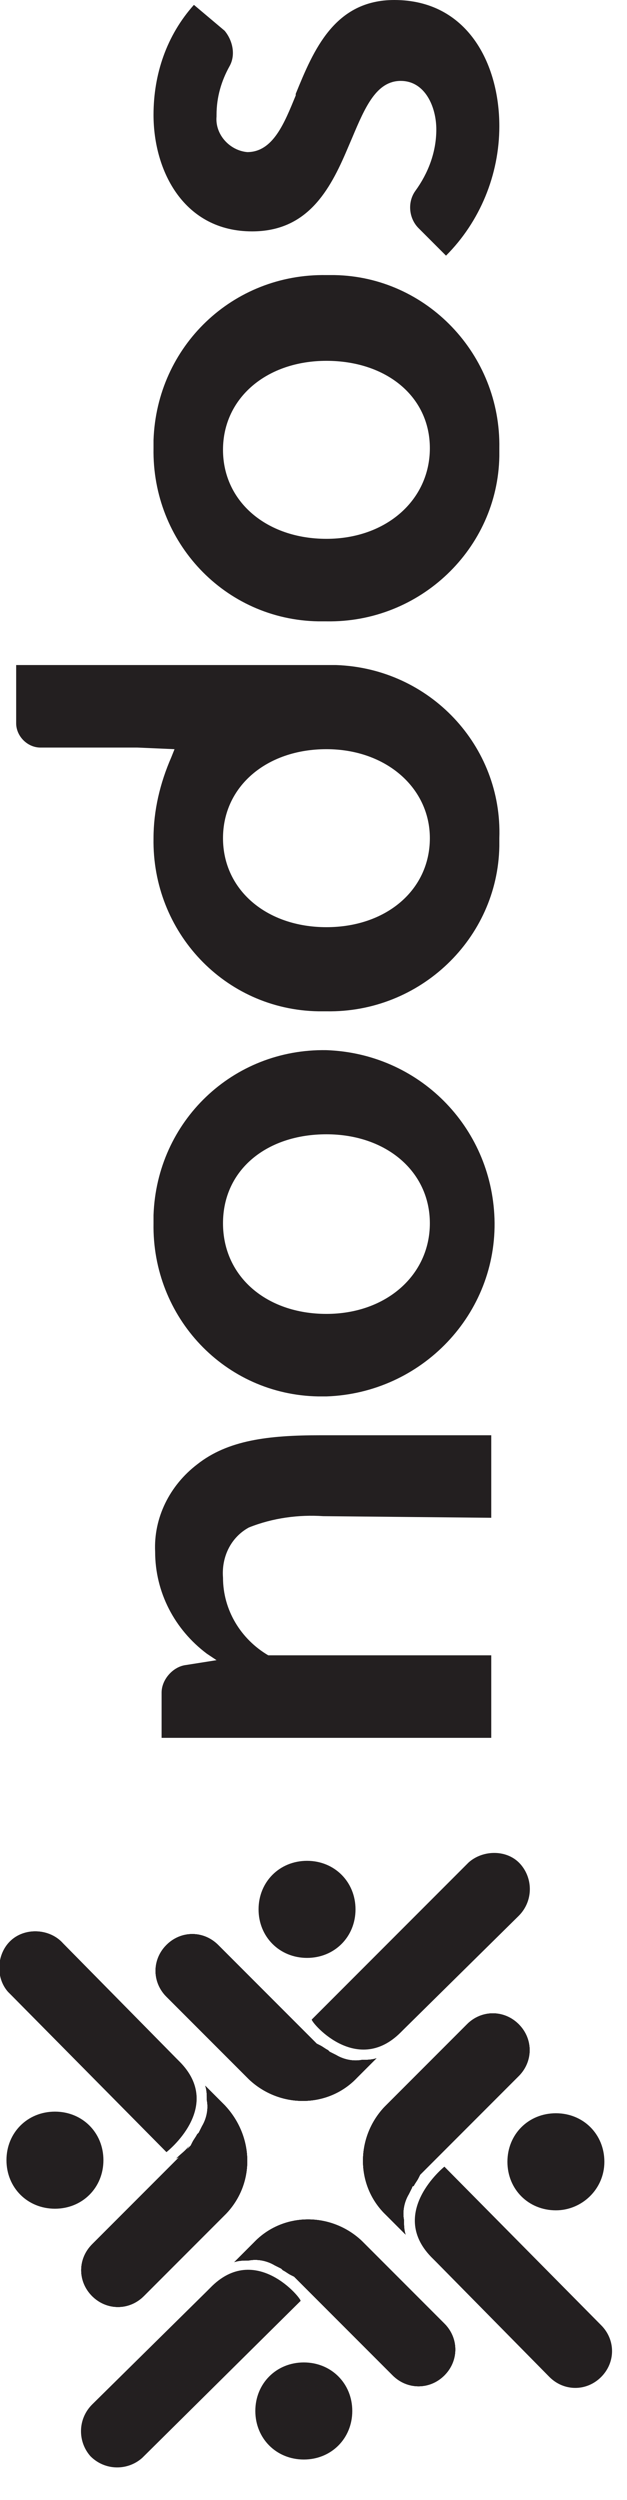 <?xml version="1.0" encoding="utf-8"?>
<!-- Generator: Adobe Illustrator 24.1.0, SVG Export Plug-In . SVG Version: 6.00 Build 0)  -->
<svg version="1.1" id="Layer_1" xmlns="http://www.w3.org/2000/svg" xmlns:xlink="http://www.w3.org/1999/xlink" x="0px" y="0px"
	 viewBox="0 0 38.8 154.5" style="enable-background:new 0 0 38.8 154.5;" xml:space="preserve">
<style type="text/css">
	.st0{fill:#231F20;}
	.st1{clip-path:url(#SVGID_2_);}
	.st2{clip-path:url(#SVGID_4_);}
	.st3{clip-path:url(#SVGID_6_);}
	.st4{clip-path:url(#SVGID_8_);}
</style>
<g id="Layer_2_1_">
	<g id="_01_-_Hero">
		<path class="st0" d="M30.4,93.8v-5.1H19.8c-3.2,0-5.7,0.3-7.6,1.8c-1.7,1.3-2.7,3.3-2.6,5.4c0,2.5,1.2,4.8,3.2,6.3l0.6,0.4
			l-1.9,0.3c-0.8,0.1-1.5,0.9-1.5,1.7v2.8h20.4v-5.1H16.7h-0.1c-1.7-1-2.8-2.8-2.8-4.8c-0.1-1.3,0.5-2.5,1.6-3.1
			c1.5-0.6,3.1-0.8,4.6-0.7L30.4,93.8z"/>
		<path class="st0" d="M9.5,75.6c-0.1,5.8,4.4,10.6,10.2,10.7c0.2,0,0.3,0,0.5,0c5.9-0.2,10.6-5.1,10.4-11
			c-0.2-5.7-4.7-10.2-10.4-10.4c-5.8-0.1-10.5,4.4-10.7,10.2C9.5,75.3,9.5,75.4,9.5,75.6 M26.6,75.6c0,3.2-2.7,5.6-6.4,5.6
			s-6.4-2.3-6.4-5.6s2.7-5.5,6.4-5.5S26.6,72.4,26.6,75.6"/>
		<path class="st0" d="M9.5,51.8c-0.1,5.8,4.4,10.6,10.2,10.7c0.2,0,0.3,0,0.5,0c5.8,0.1,10.6-4.5,10.7-10.2c0-0.2,0-0.3,0-0.5
			c0.2-5.7-4.3-10.5-10.1-10.7c-0.1,0-0.2,0-0.3,0H1v3.6c0,0.8,0.7,1.5,1.5,1.5c0,0,0,0,0,0h6l2.3,0.1l-0.2,0.5
			C9.9,48.4,9.5,50.1,9.5,51.8 M26.6,51.8c0,3.2-2.7,5.5-6.4,5.5s-6.4-2.3-6.4-5.5s2.7-5.5,6.4-5.5S26.6,48.7,26.6,51.8"/>
		<path class="st0" d="M9.5,27.7c-0.1,5.8,4.4,10.6,10.2,10.7c0.2,0,0.3,0,0.5,0c5.8,0.1,10.6-4.5,10.7-10.2c0-0.2,0-0.3,0-0.5
			C31,21.9,26.4,17.1,20.7,17c-0.2,0-0.3,0-0.5,0c-5.8-0.1-10.5,4.4-10.7,10.2C9.5,27.4,9.5,27.5,9.5,27.7 M26.6,27.7
			c0,3.2-2.7,5.6-6.4,5.6s-6.4-2.3-6.4-5.5s2.7-5.5,6.4-5.5S26.6,24.5,26.6,27.7"/>
		<path class="st0" d="M27.6,15.8c2.1-2.1,3.3-5,3.3-8c0-3.9-2-7.8-6.5-7.8c-3.7,0-5,3.1-6.1,5.8l0,0.1c-0.7,1.7-1.4,3.5-3,3.5
			c-1.1-0.1-2-1.1-1.9-2.2c0,0,0-0.1,0-0.1c0-1.1,0.3-2.1,0.8-3c0.4-0.7,0.2-1.6-0.3-2.2L12,0.3c-1.7,1.9-2.5,4.3-2.5,6.8
			c0,3.5,1.9,7.2,6.1,7.2c3.4,0,4.8-2.5,5.9-5.1l0.3-0.7c0.8-1.9,1.5-3.5,3-3.5S27,6.6,27,8c0,1.4-0.5,2.7-1.3,3.8
			c-0.5,0.7-0.4,1.7,0.2,2.3L27.6,15.8z"/>
		<path class="st0" d="M3.4,130.5c1.7,0,3,1.3,3,3s-1.3,3-3,3s-3-1.3-3-3S1.7,130.5,3.4,130.5"/>
		<path class="st0" d="M34.4,136.6c-1.7,0-3-1.3-3-3s1.3-3,3-3s3,1.3,3,3S36,136.6,34.4,136.6"/>
		<path class="st0" d="M11.1,127.4c-0.1-0.1-0.1-0.1-0.2-0.2l-7-7.1c-0.8-0.9-2.3-1-3.2-0.2s-1,2.3-0.2,3.2c0.1,0.1,0.1,0.1,0.2,0.2
			l9.6,9.7l0,0C10.3,133,13.9,130.2,11.1,127.4"/>
		<path class="st0" d="M12.5,131.4l-0.2,0.4l-0.1,0.1c-0.1,0.2-0.2,0.3-0.3,0.5l-0.1,0.2l-0.1,0.1c-0.3,0.3-0.6,0.6-0.9,0.9
			l-0.1,0.1l-5,5c-0.9,0.9-0.9,2.3,0,3.2s2.3,0.9,3.2,0c0,0,0,0,0,0l5.1-5.1c1.8-1.9,1.7-4.8-0.1-6.7l-1.2-1.2
			c0.1,0.3,0.1,0.6,0.1,0.9C12.9,130.3,12.8,130.9,12.5,131.4"/>
		<path class="st0" d="M11.1,127.4c-0.1-0.1-0.1-0.1-0.2-0.2l-7-7.1c-0.8-0.9-2.3-1-3.2-0.2s-1,2.3-0.2,3.2c0.1,0.1,0.1,0.1,0.2,0.2
			l9.6,9.7l0,0C10.3,133,13.9,130.2,11.1,127.4"/>
		<path class="st0" d="M20.8,127l-0.4-0.2l-0.1-0.1c-0.2-0.1-0.3-0.2-0.5-0.3l-0.2-0.1l-0.1-0.1c-0.3-0.3-0.6-0.6-0.9-0.9l-0.1-0.1
			l-5-5c-0.9-0.9-2.3-0.9-3.2,0c-0.9,0.9-0.9,2.3,0,3.2l5.1,5.1c1.9,1.8,4.9,1.8,6.7-0.1l1.2-1.2c-0.3,0.1-0.6,0.1-0.9,0.1
			C21.9,127.4,21.3,127.3,20.8,127"/>
		<path class="st0" d="M24.8,125.6l0.2-0.2l7.1-7c0.9-0.9,0.9-2.3,0.1-3.2s-2.3-0.9-3.2-0.1c0,0,0,0,0,0l-9.7,9.7l0,0
			C19.1,124.8,22,128.4,24.8,125.6"/>
		<path class="st0" d="M11.8,132.5l0.1-0.2L11.8,132.5"/>
		<path class="st0" d="M11.7,132.6c-0.2,0.3-0.5,0.5-0.7,0.7l-0.2,0.2l0.1-0.1C11.2,133.3,11.5,133,11.7,132.6"/>
		<path class="st0" d="M12.3,131.9l0.1-0.1L12.3,131.9"/>
		<path class="st0" d="M22,118c0,1.7-1.3,3-3,3s-3-1.3-3-3s1.3-3,3-3S22,116.3,22,118"/>
		<path class="st0" d="M15.8,149c0-1.7,1.3-3,3-3c1.7,0,3,1.3,3,3s-1.3,3-3,3c0,0,0,0,0,0C17.1,152,15.8,150.7,15.8,149"/>
		<path class="st0" d="M25.3,135.6l0.2-0.4c0,0,0-0.1,0.1-0.1c0.1-0.2,0.2-0.3,0.3-0.5l0.1-0.2l0.1-0.1c0.3-0.3,0.6-0.6,0.9-0.9
			l0.1-0.1l5-5c0.9-0.9,0.9-2.3,0-3.2c-0.9-0.9-2.3-0.9-3.2,0c0,0,0,0,0,0l-5.1,5.1c-1.8,1.9-1.8,4.9,0.1,6.7l1.2,1.2
			c-0.1-0.3-0.1-0.6-0.1-0.9C24.9,136.7,25,136.1,25.3,135.6"/>
		<path class="st0" d="M26.8,139.6c0.1,0.1,0.1,0.1,0.2,0.2l7,7.1c0.9,0.9,2.3,0.9,3.2,0c0.9-0.9,0.9-2.3,0-3.2l-9.7-9.8l0,0
			C27.5,133.9,23.9,136.8,26.8,139.6"/>
		<path class="st0" d="M17,140l0.4,0.2l0.1,0.1c0.2,0.1,0.3,0.2,0.5,0.3l0.2,0.1l0.1,0.1c0.3,0.3,0.6,0.6,0.9,0.9l0.1,0.1l5,5
			c0.9,0.9,2.3,0.9,3.2,0c0.9-0.9,0.9-2.3,0-3.2c0,0,0,0,0,0l-5.1-5.1c-1.9-1.8-4.9-1.8-6.7,0.1l-1.2,1.2c0.3-0.1,0.6-0.1,0.9-0.1
			C15.9,139.6,16.5,139.7,17,140"/>
		<path class="st0" d="M13,141.4c-0.1,0.1-0.1,0.1-0.2,0.2l-7.1,7c-0.9,0.9-0.9,2.3-0.1,3.2c0.9,0.9,2.3,0.9,3.2,0.1c0,0,0,0,0,0
			l9.8-9.7l0,0C18.7,142.1,15.8,138.5,13,141.4"/>
		<path class="st0" d="M17,140l0.4,0.2l0.1,0.1c0.2,0.1,0.3,0.2,0.5,0.3l0.2,0.1l0.1,0.1c0.3,0.3,0.6,0.6,0.9,0.9l0.1,0.1l5,5
			c0.9,0.9,2.3,0.9,3.2,0c0.9-0.9,0.9-2.3,0-3.2c0,0,0,0,0,0l-5.1-5.1c-1.9-1.8-4.9-1.8-6.7,0.1l-1.2,1.2c0.3-0.1,0.6-0.1,0.9-0.1
			C15.9,139.6,16.5,139.7,17,140"/>
		<g>
			<defs>
				<path id="SVGID_1_" d="M17,140l0.4,0.2l0.1,0.1c0.2,0.1,0.3,0.2,0.5,0.3l0.2,0.1l0.1,0.1c0.3,0.3,0.6,0.6,0.9,0.9l0.1,0.1l5,5
					c0.9,0.9,2.3,0.9,3.2,0c0.9-0.9,0.9-2.3,0-3.2c0,0,0,0,0,0l-5.1-5.1c-1.9-1.8-4.9-1.8-6.7,0.1l-1.2,1.2c0.3-0.1,0.6-0.1,0.9-0.1
					C15.9,139.6,16.5,139.7,17,140"/>
			</defs>
			<use xlink:href="#SVGID_1_"  style="overflow:visible;fill:#231F20;"/>
			<clipPath id="SVGID_2_">
				<use xlink:href="#SVGID_1_"  style="overflow:visible;"/>
			</clipPath>
			<g class="st1">
				<g>
					
						<rect x="12.6" y="133.7" transform="matrix(0.743 -0.669 0.669 0.743 -89.754 50.825)" class="st0" width="17.4" height="17.1"/>
				</g>
			</g>
		</g>
		<path class="st0" d="M25.3,135.6l0.2-0.4c0,0,0-0.1,0.1-0.1c0.1-0.2,0.2-0.3,0.3-0.5l0.1-0.2l0.1-0.1c0.3-0.3,0.6-0.6,0.9-0.9
			l0.1-0.1l5-5c0.9-0.9,0.9-2.3,0-3.2c-0.9-0.9-2.3-0.9-3.2,0c0,0,0,0,0,0l-5.1,5.1c-1.8,1.9-1.8,4.9,0.1,6.7l1.2,1.2
			c-0.1-0.3-0.1-0.6-0.1-0.9C24.9,136.7,25,136.1,25.3,135.6"/>
		<g>
			<defs>
				<path id="SVGID_3_" d="M25.3,135.6l0.2-0.4c0,0,0-0.1,0.1-0.1c0.1-0.2,0.2-0.3,0.3-0.5l0.1-0.2l0.1-0.1c0.3-0.3,0.6-0.6,0.9-0.9
					l0.1-0.1l5-5c0.9-0.9,0.9-2.3,0-3.2c-0.9-0.9-2.3-0.9-3.2,0c0,0,0,0,0,0l-5.1,5.1c-1.8,1.9-1.8,4.9,0.1,6.7l1.2,1.2
					c-0.1-0.3-0.1-0.6-0.1-0.9C24.9,136.7,25,136.1,25.3,135.6"/>
			</defs>
			<use xlink:href="#SVGID_3_"  style="overflow:visible;fill:#231F20;"/>
			<clipPath id="SVGID_4_">
				<use xlink:href="#SVGID_3_"  style="overflow:visible;"/>
			</clipPath>
			<g class="st2">
				<g>
					
						<rect x="19.7" y="122.6" transform="matrix(0.875 -0.485 0.485 0.875 -60.16 29.863)" class="st0" width="16" height="17.3"/>
				</g>
			</g>
		</g>
		<path class="st0" d="M20.8,127l-0.4-0.2l-0.1-0.1c-0.2-0.1-0.3-0.2-0.5-0.3l-0.2-0.1l-0.1-0.1c-0.3-0.3-0.6-0.6-0.9-0.9l-0.1-0.1
			l-5-5c-0.9-0.9-2.3-0.9-3.2,0c-0.9,0.9-0.9,2.3,0,3.2l5.1,5.1c1.9,1.8,4.9,1.8,6.7-0.1l1.2-1.2c-0.3,0.1-0.6,0.1-0.9,0.1
			C21.9,127.4,21.3,127.3,20.8,127"/>
		<g>
			<defs>
				<path id="SVGID_5_" d="M20.8,127l-0.4-0.2l-0.1-0.1c-0.2-0.1-0.3-0.2-0.5-0.3l-0.2-0.1l-0.1-0.1c-0.3-0.3-0.6-0.6-0.9-0.9
					l-0.1-0.1l-5-5c-0.9-0.9-2.3-0.9-3.2,0c-0.9,0.9-0.9,2.3,0,3.2l5.1,5.1c1.9,1.8,4.9,1.8,6.7-0.1l1.2-1.2
					c-0.3,0.1-0.6,0.1-0.9,0.1C21.9,127.4,21.3,127.3,20.8,127"/>
			</defs>
			<use xlink:href="#SVGID_5_"  style="overflow:visible;fill:#231F20;"/>
			<clipPath id="SVGID_6_">
				<use xlink:href="#SVGID_5_"  style="overflow:visible;"/>
			</clipPath>
			<g class="st3">
				<g>
					
						<rect x="11" y="117.6" transform="matrix(1.745241e-02 -1 1 1.745241e-02 -108.468 138.918)" class="st0" width="10.8" height="14.1"/>
				</g>
			</g>
		</g>
		<path class="st0" d="M12.5,131.4l-0.2,0.4l-0.1,0.1c-0.1,0.2-0.2,0.3-0.3,0.5l-0.1,0.2l-0.1,0.1c-0.3,0.3-0.6,0.6-0.9,0.9
			l-0.1,0.1l-5,5c-0.9,0.9-0.9,2.3,0,3.2s2.3,0.9,3.2,0c0,0,0,0,0,0l5.1-5.1c1.8-1.9,1.7-4.8-0.1-6.7l-1.2-1.2
			c0.1,0.3,0.1,0.6,0.1,0.9C12.9,130.3,12.8,130.9,12.5,131.4"/>
		<g>
			<defs>
				<path id="SVGID_7_" d="M12.5,131.4l-0.2,0.4l-0.1,0.1c-0.1,0.2-0.2,0.3-0.3,0.5l-0.1,0.2l-0.1,0.1c-0.3,0.3-0.6,0.6-0.9,0.9
					l-0.1,0.1l-5,5c-0.9,0.9-0.9,2.3,0,3.2s2.3,0.9,3.2,0c0,0,0,0,0,0l5.1-5.1c1.8-1.9,1.7-4.8-0.1-6.7l-1.2-1.2
					c0.1,0.3,0.1,0.6,0.1,0.9C12.9,130.3,12.8,130.9,12.5,131.4"/>
			</defs>
			<use xlink:href="#SVGID_7_"  style="overflow:visible;fill:#231F20;"/>
			<clipPath id="SVGID_8_">
				<use xlink:href="#SVGID_7_"  style="overflow:visible;"/>
			</clipPath>
			<g class="st4">
				<g>
					<rect x="4.9" y="128.8" class="st0" width="10.6" height="13.9"/>
				</g>
			</g>
		</g>
	</g>
</g>
</svg>
